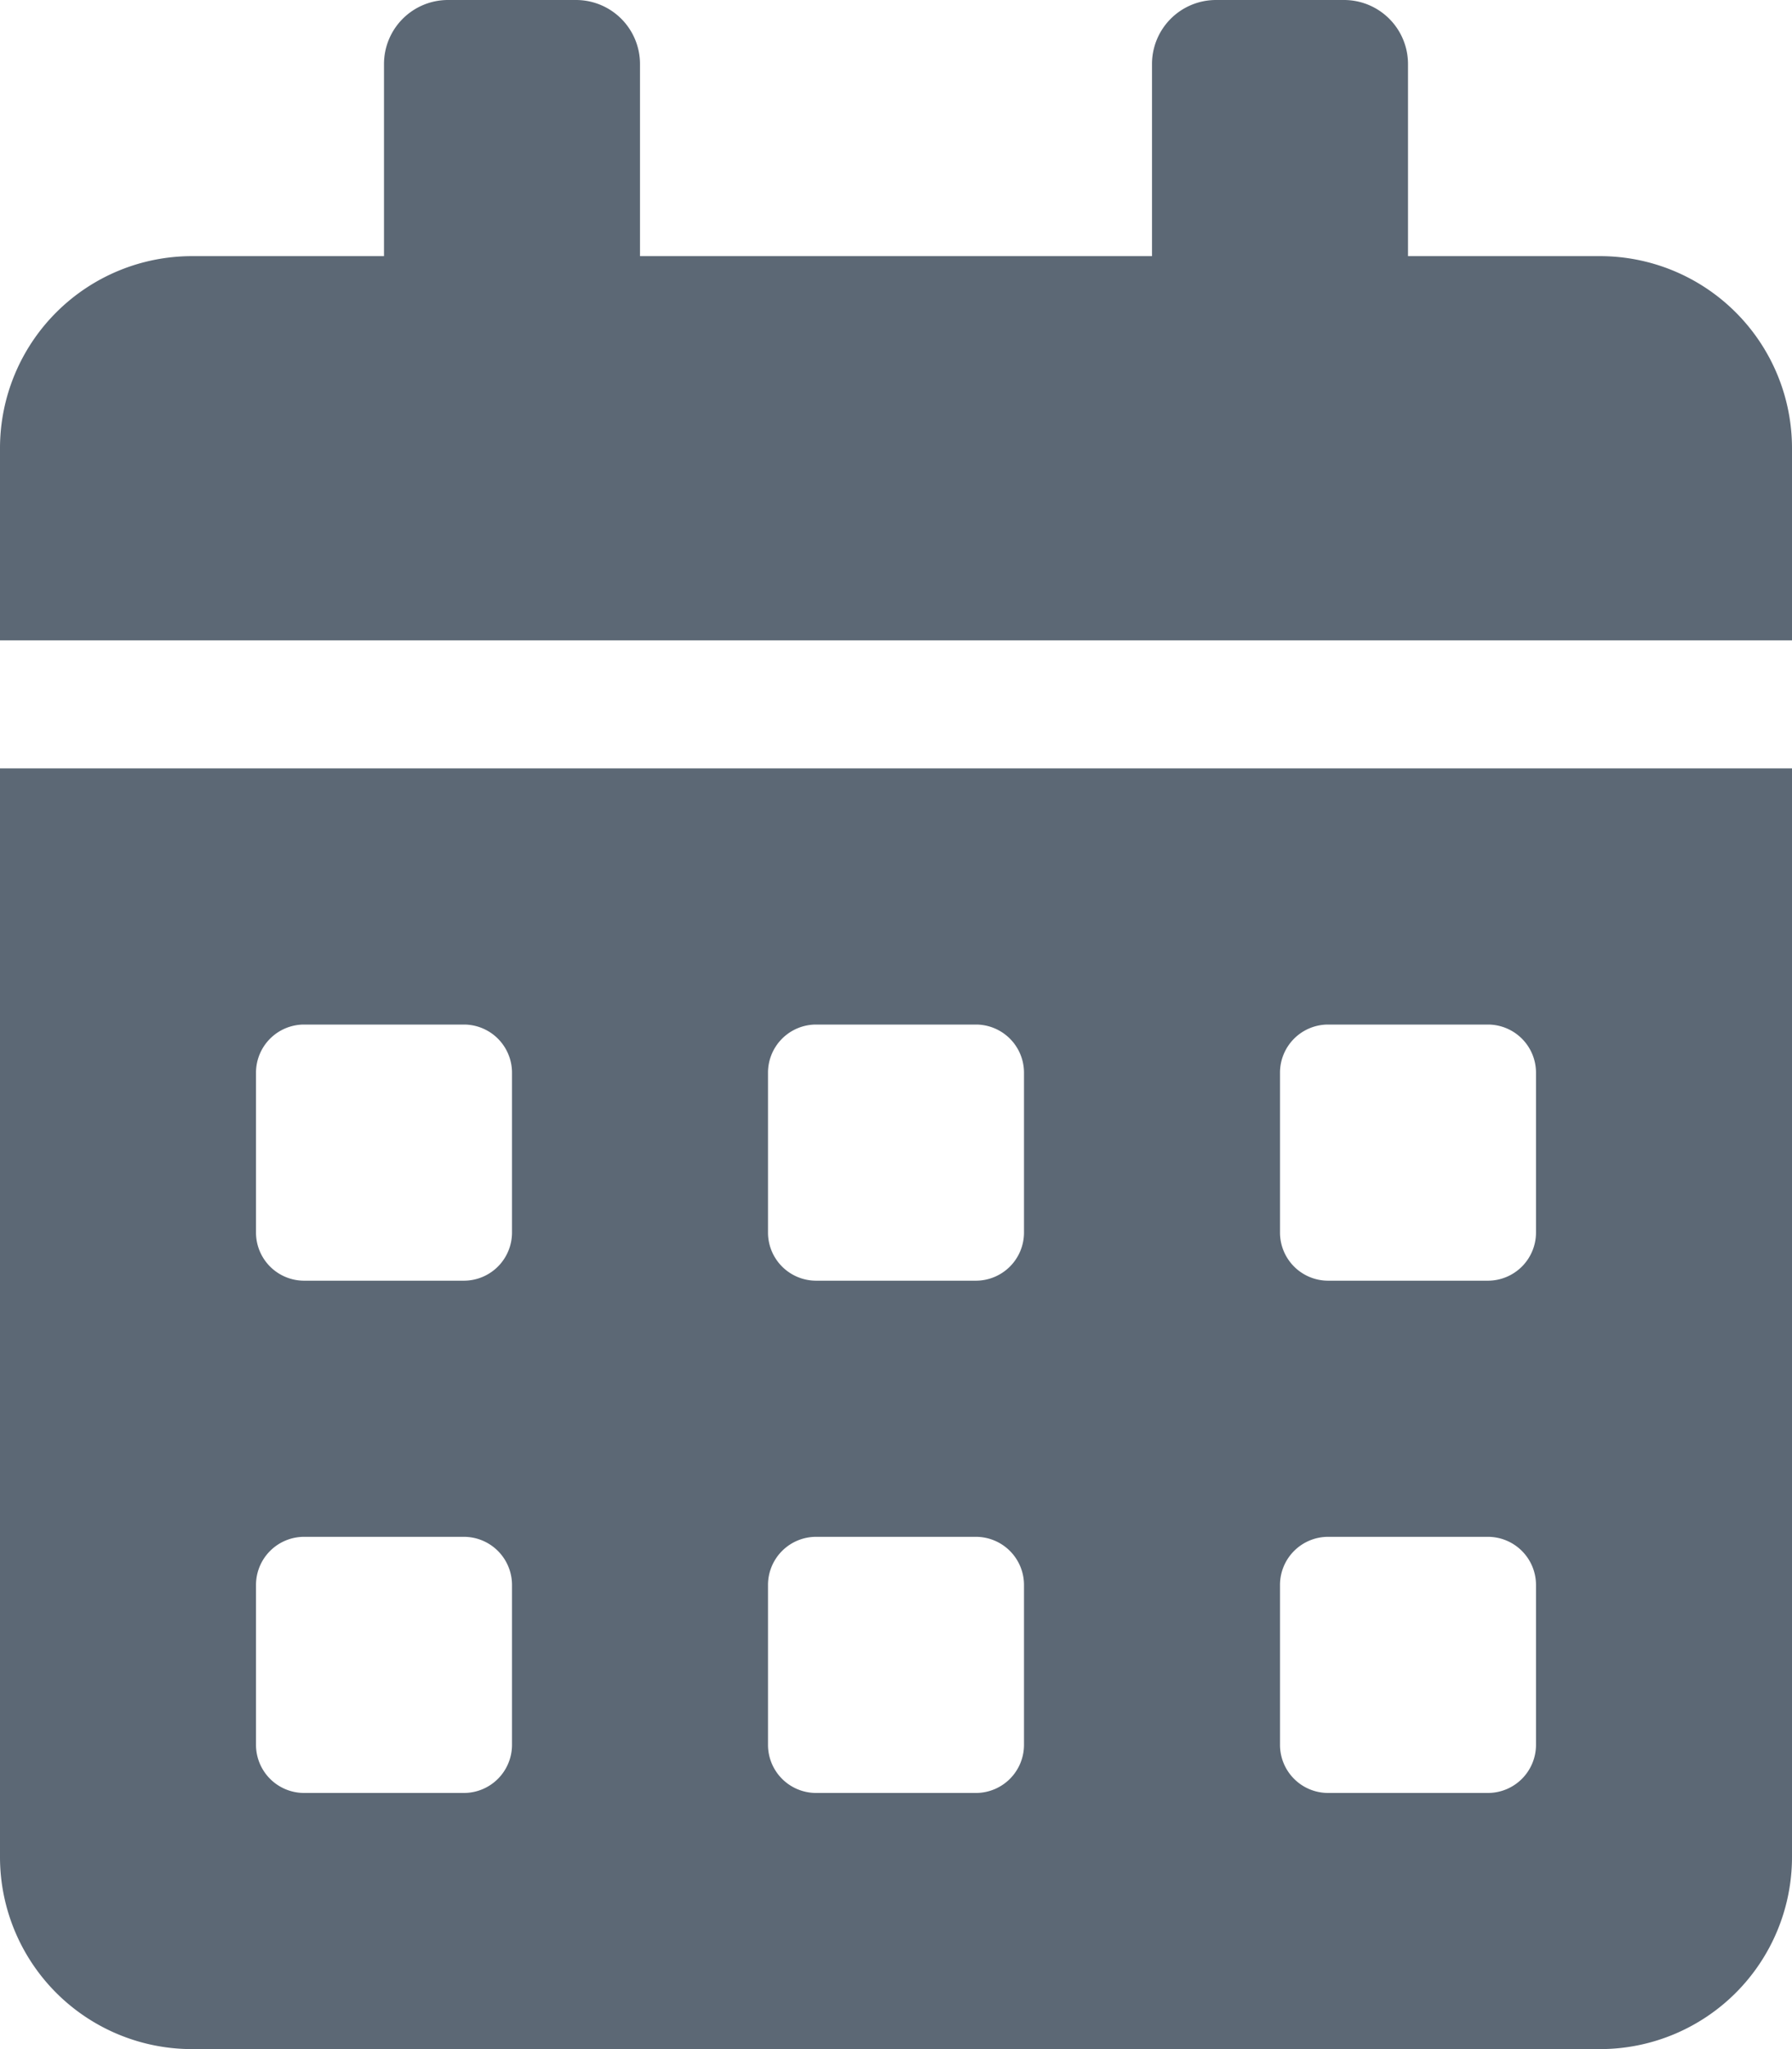 <svg xmlns="http://www.w3.org/2000/svg" width="14" height="16" viewBox="0 0 14 16">
  <path id="Icon_awesome-calendar-alt" data-name="Icon awesome-calendar-alt" d="M0,14.5A1.5,1.5,0,0,0,1.5,16h11A1.5,1.5,0,0,0,14,14.5V6H0ZM10,8.375A.376.376,0,0,1,10.375,8h1.25A.376.376,0,0,1,12,8.375v1.25a.376.376,0,0,1-.375.375h-1.25A.376.376,0,0,1,10,9.625Zm0,4A.376.376,0,0,1,10.375,12h1.25a.376.376,0,0,1,.375.375v1.25a.376.376,0,0,1-.375.375h-1.25A.376.376,0,0,1,10,13.625Zm-4-4A.376.376,0,0,1,6.375,8h1.25A.376.376,0,0,1,8,8.375v1.25A.376.376,0,0,1,7.625,10H6.375A.376.376,0,0,1,6,9.625Zm0,4A.376.376,0,0,1,6.375,12h1.25A.376.376,0,0,1,8,12.375v1.25A.376.376,0,0,1,7.625,14H6.375A.376.376,0,0,1,6,13.625Zm-4-4A.376.376,0,0,1,2.375,8h1.25A.376.376,0,0,1,4,8.375v1.25A.376.376,0,0,1,3.625,10H2.375A.376.376,0,0,1,2,9.625Zm0,4A.376.376,0,0,1,2.375,12h1.25A.376.376,0,0,1,4,12.375v1.25A.376.376,0,0,1,3.625,14H2.375A.376.376,0,0,1,2,13.625ZM12.5,2H11V.5a.5.5,0,0,0-.5-.5h-1A.5.5,0,0,0,9,.5V2H5V.5A.5.5,0,0,0,4.5,0h-1A.5.5,0,0,0,3,.5V2H1.5A1.5,1.5,0,0,0,0,3.5V5H14V3.5A1.5,1.5,0,0,0,12.5,2Z" fill="#5c6875"/>
</svg>
